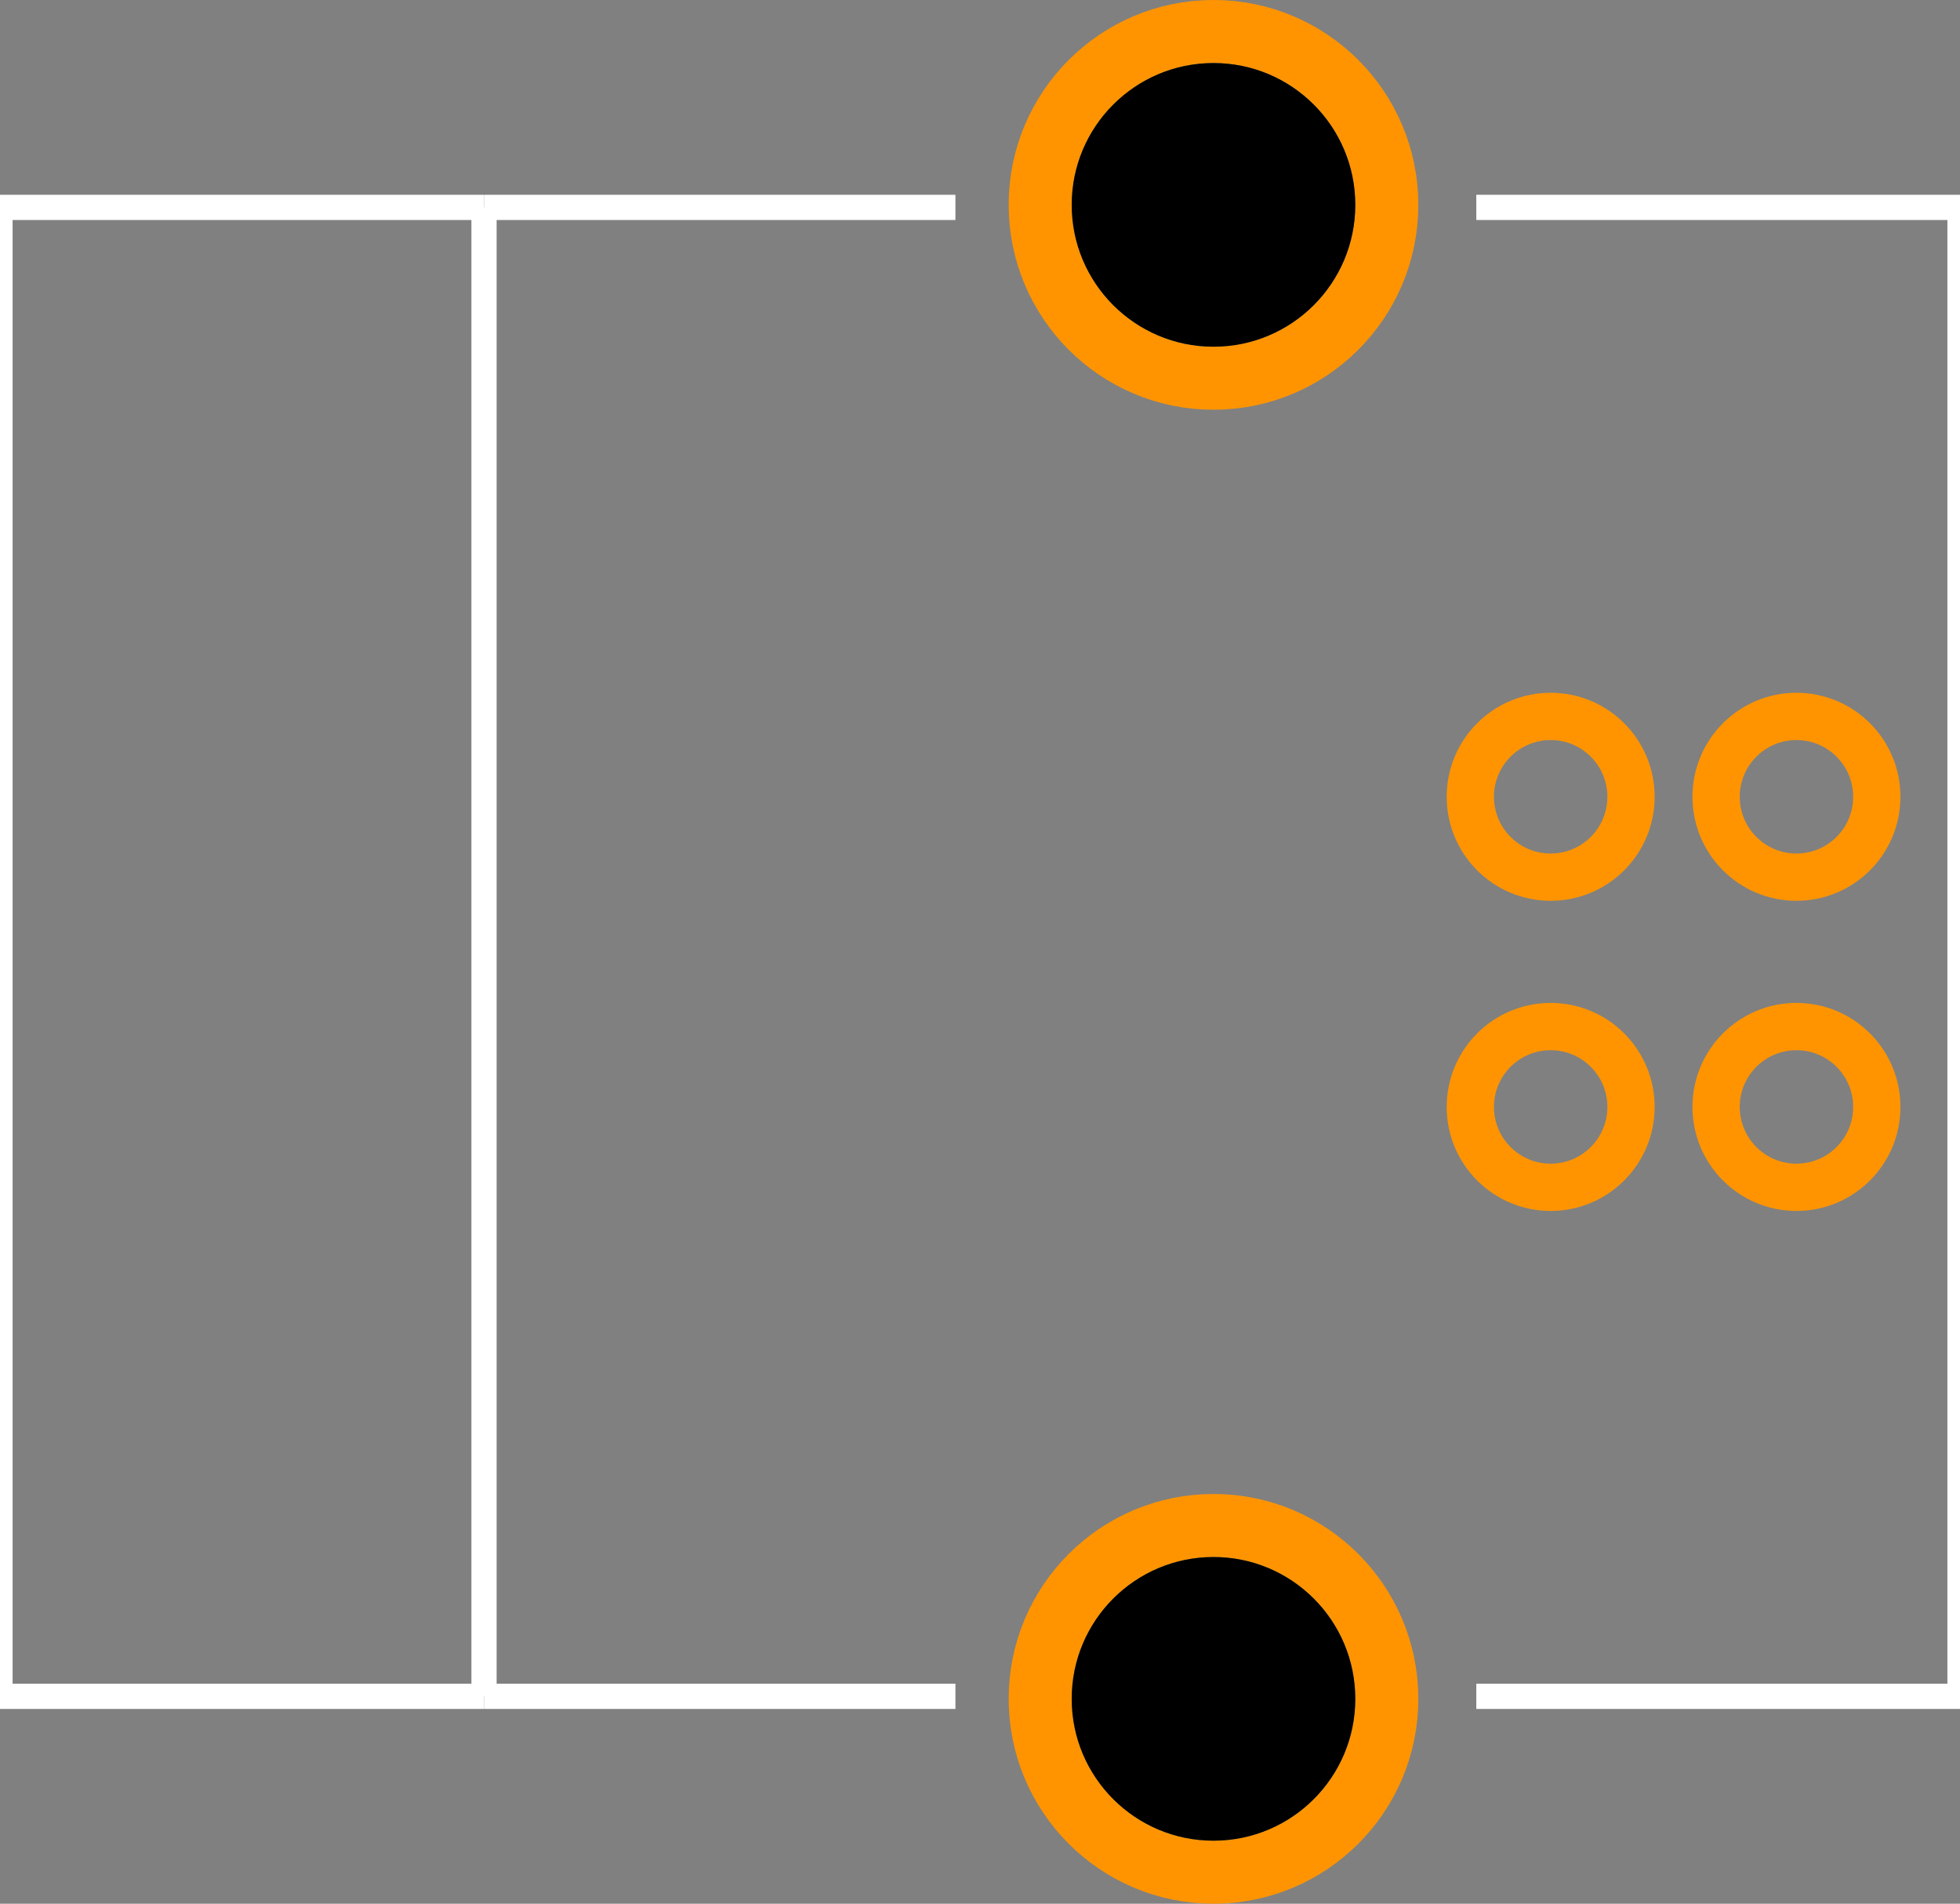 <?xml version="1.0" encoding="UTF-8" standalone="no"?> <svg xmlns:svg="http://www.w3.org/2000/svg" xmlns="http://www.w3.org/2000/svg" version="1.2" baseProfile="tiny" x="0in" y="0in" width="0.622in" height="0.604in" viewBox="0 0 6220 6040" ><rect x="0" y="0" width="6220" height="6040" fill="#808080" stroke="none"/><title>SparkFun.mod</title><desc>Kicad module 'SparkFun-USB-B-PTH' from file 'SparkFun.mod' converted by Fritzing</desc><g id="copper0">
 <g id="copper1">
  <g connectorname="D+" id="connector0pin">
   <circle fill="none" cx="4921" cy="2528" stroke="#ff9400" r="255" stroke-width="150"/>
  </g>
  <g connectorname="D-" id="connector1pin">
   <circle fill="none" cx="5701" cy="2528" stroke="#ff9400" r="255" stroke-width="150"/>
  </g>
  <g connectorname="GND" id="connector2pin">
   <circle fill="none" cx="4921" cy="3512" stroke="#ff9400" r="255" stroke-width="150"/>
  </g>
  <g connectorname="P$1" id="connector3pin">
   <circle fill="none" cx="3851" cy="5390" stroke="#ff9400" r="550" stroke-width="200"/>
   <circle fill="black" cx="3851" cy="5390" drill="0" r="450" stroke-width="0"/>
  </g>
  <g connectorname="P$2" id="connector4pin">
   <circle fill="none" cx="3851" cy="650" stroke="#ff9400" r="550" stroke-width="200"/>
   <circle fill="black" cx="3851" cy="650" drill="0" r="450" stroke-width="0"/>
  </g>
  <g connectorname="VBUS" id="connector5pin">
   <circle fill="none" cx="5701" cy="3512" stroke="#ff9400" r="255" stroke-width="150"/>
  </g>
 </g>
</g>
<g id="silkscreen">
 <line fill="none" stroke="white" y1="658" x1="0" y2="658" stroke-width="80" x2="1536"/>
 <line fill="none" stroke="white" y1="658" x1="1536" y2="5382" stroke-width="80" x2="1536"/>
 <line fill="none" stroke="white" y1="5382" x1="1536" y2="5382" stroke-width="80" x2="0"/>
 <line fill="none" stroke="white" y1="5382" x1="0" y2="658" stroke-width="80" x2="0"/>
 <line fill="none" stroke="white" y1="658" x1="1536" y2="658" stroke-width="80" x2="3032"/>
 <line fill="none" stroke="white" y1="5382" x1="1536" y2="5382" stroke-width="80" x2="3032"/>
 <line fill="none" stroke="white" y1="5382" x1="4685" y2="5382" stroke-width="80" x2="6220"/>
 <line fill="none" stroke="white" y1="5382" x1="6220" y2="658" stroke-width="80" x2="6220"/>
 <line fill="none" stroke="white" y1="658" x1="6220" y2="658" stroke-width="80" x2="4685"/>
</g>
</svg>